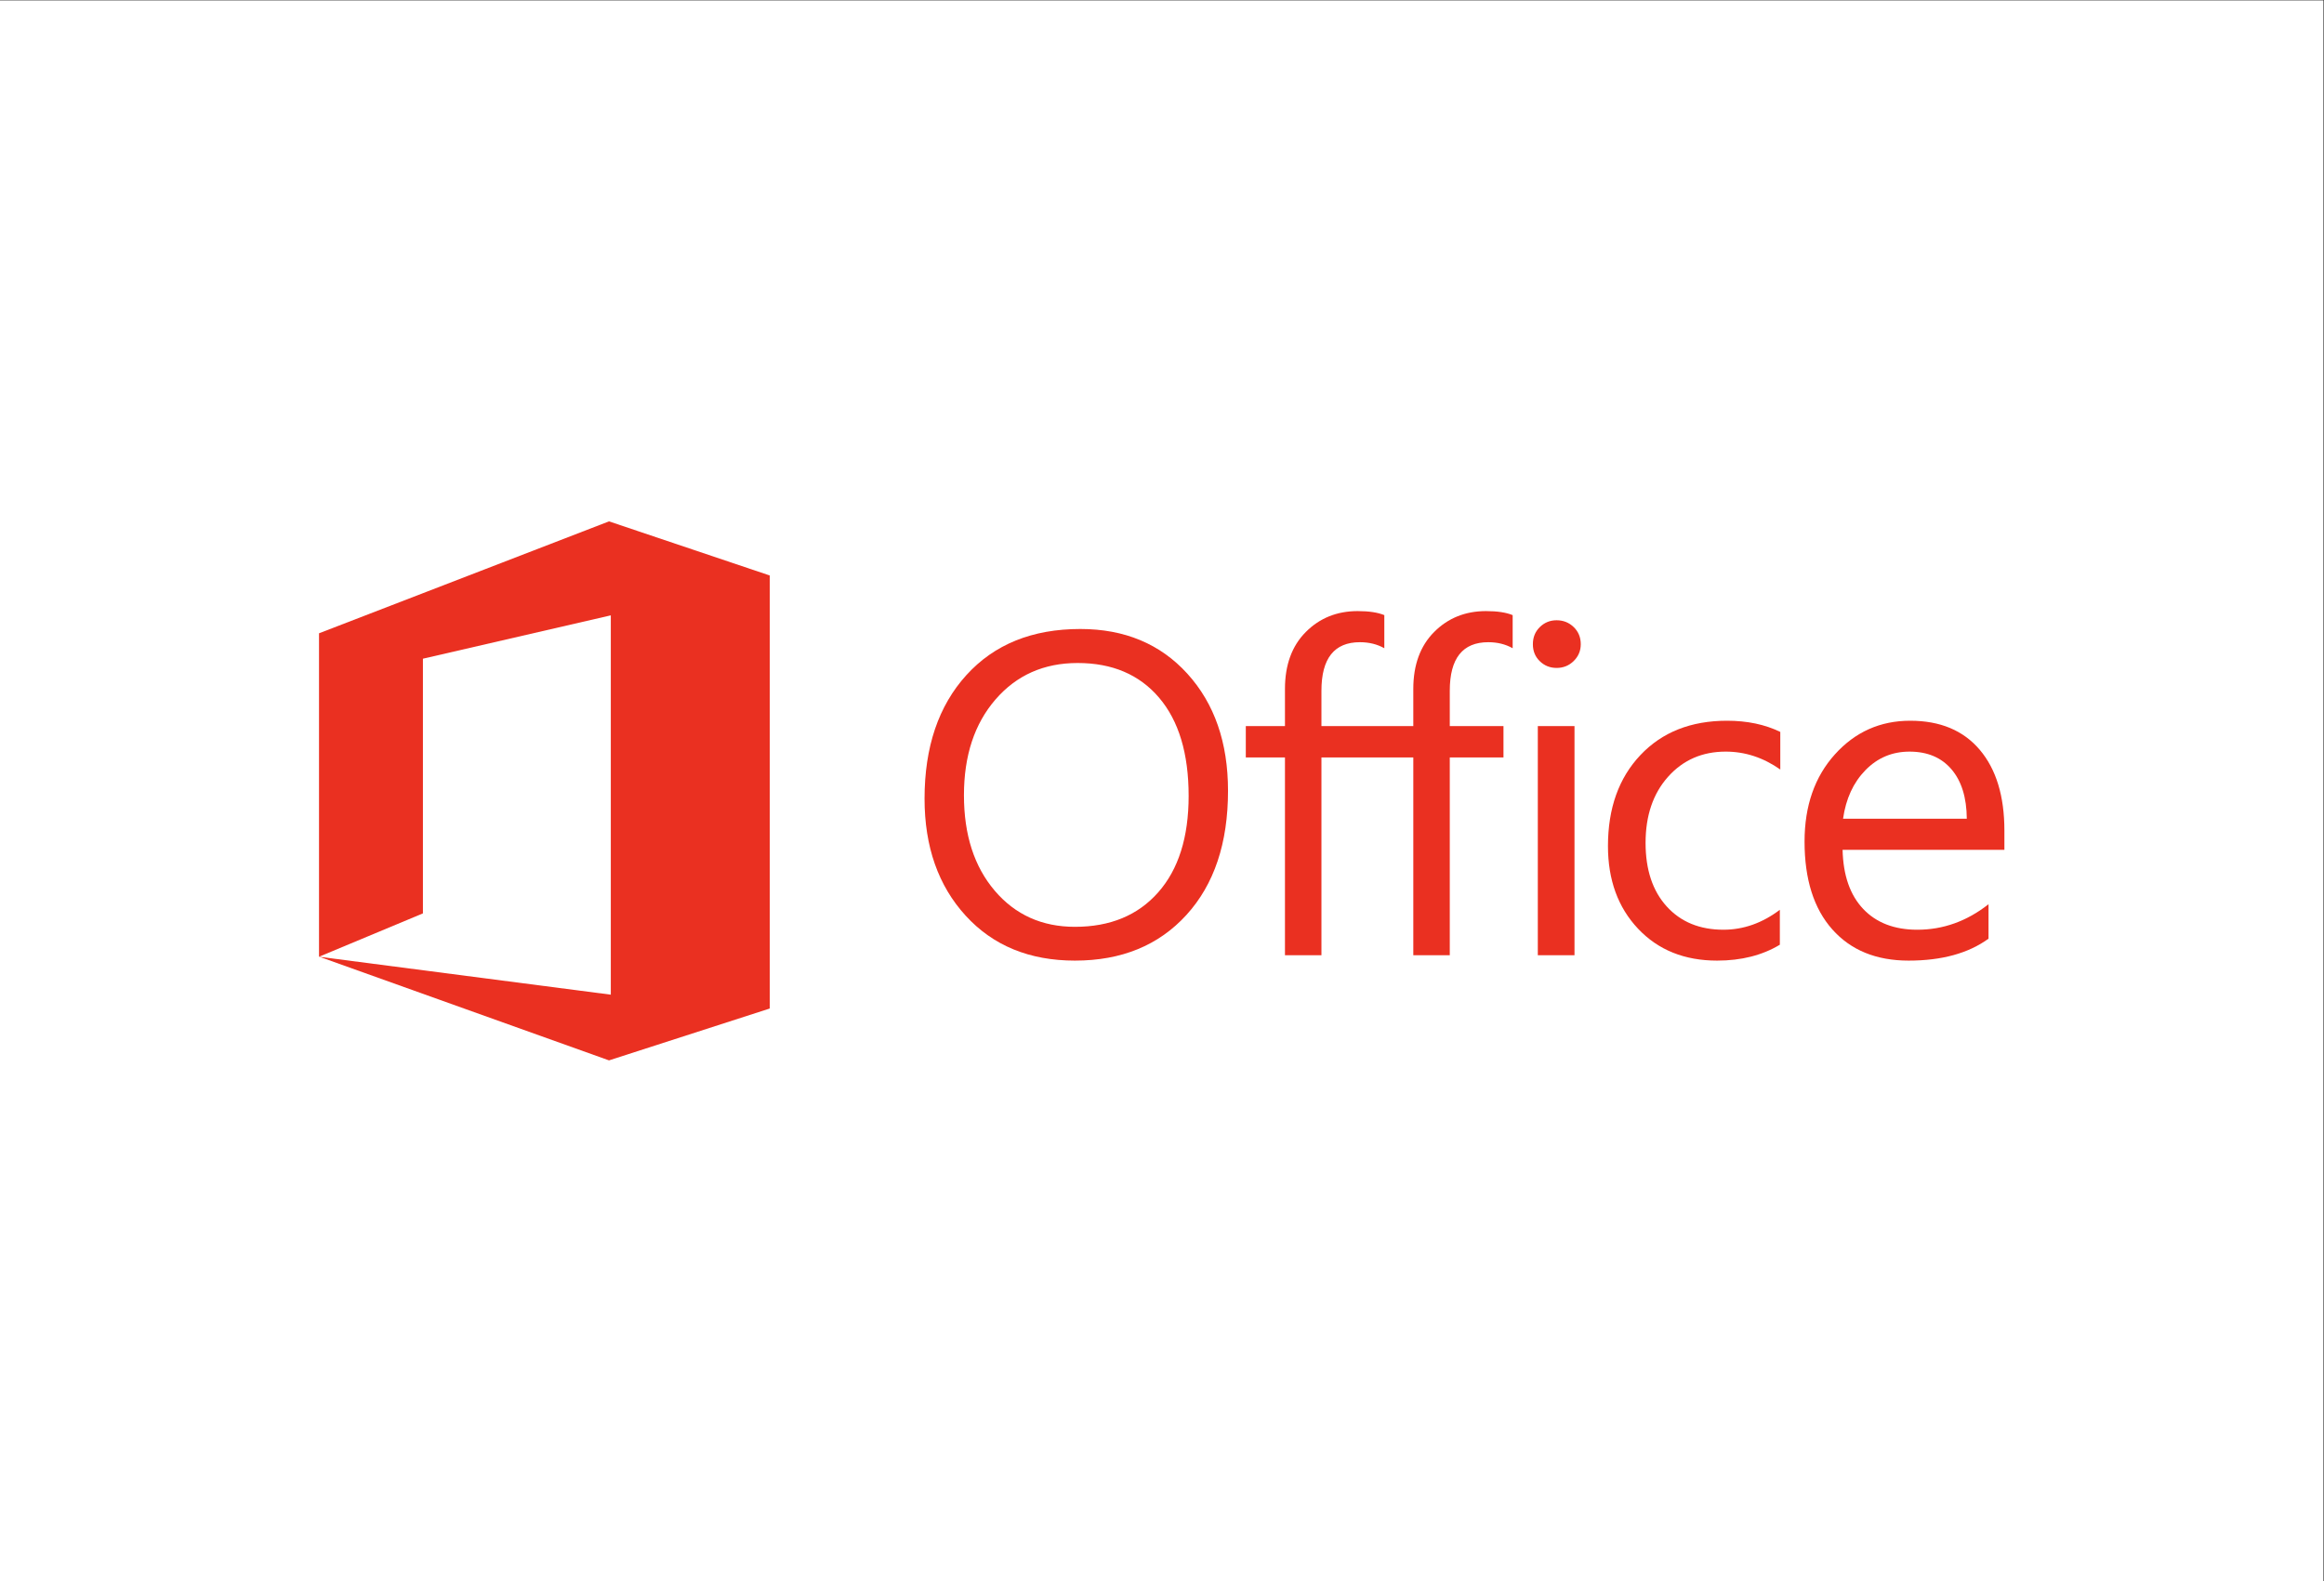 <?xml version="1.0" encoding="UTF-8" standalone="no"?>
<svg
   xmlns:dc="http://purl.org/dc/elements/1.1/"
   xmlns:cc="http://creativecommons.org/ns#"
   xmlns:rdf="http://www.w3.org/1999/02/22-rdf-syntax-ns#"
   xmlns:svg="http://www.w3.org/2000/svg"
   xmlns="http://www.w3.org/2000/svg"
   xmlns:sodipodi="http://sodipodi.sourceforge.net/DTD/sodipodi-0.dtd"
   xmlns:inkscape="http://www.inkscape.org/namespaces/inkscape"
   version="1.1"
   id="svg2"
   xml:space="preserve"
   width="384"
   height="261.333"
   viewBox="0 0 384 261.333"
   sodipodi:docname="microsoft-office-365-seeklogo.com.eps"><rect x="0" y="0" width="384" height="261.333" fill="#333333" stroke="none"/><defs
     id="defs6" /><sodipodi:namedview
     pagecolor="#ffffff"
     bordercolor="#666666"
     borderopacity="1"
     objecttolerance="10"
     gridtolerance="10"
     guidetolerance="10"
     inkscape:pageopacity="0"
     inkscape:pageshadow="2"
     inkscape:window-width="640"
     inkscape:window-height="480"
     id="namedview4" /><g
     id="g10"
     inkscape:groupmode="layer"
     inkscape:label="ink_ext_XXXXXX"
     transform="matrix(1.333,0,0,-1.333,0,261.333)"><g
       id="g12"
       transform="scale(0.1)"><path
         d="M 2880,0 H 0 V 1960 H 2880 V 0"
         style="fill:#ffffff;fill-opacity:1;fill-rule:nonzero;stroke:none"
         id="path14" /><path
         d="m 1335.77,1138.53 c -41.8,0 -75.72,-15.08 -101.8,-45.22 -26.08,-30.14 -39.11,-69.72 -39.11,-118.732 0,-49.008 12.71,-88.449 38.14,-118.308 25.43,-29.872 58.57,-44.809 99.45,-44.809 43.64,0 78.05,14.238 103.19,42.719 25.15,28.48 37.74,68.34 37.74,119.57 0,52.52 -12.21,93.11 -36.62,121.78 -24.41,28.67 -58.08,43 -100.99,43 z m -3.32,-368.96 c -56.41,0 -101.58,18.59 -135.51,55.758 -33.95,37.172 -50.91,85.543 -50.91,145.094 0,63.978 17.29,115.028 51.88,153.128 34.58,38.09 81.64,57.15 141.2,57.15 54.92,0 99.18,-18.5 132.75,-55.49 33.56,-36.99 50.33,-85.35 50.33,-145.073 0,-64.926 -17.19,-116.246 -51.58,-153.965 -34.4,-37.731 -80.45,-56.602 -138.16,-56.602"
         style="fill:#ea3021;fill-opacity:1;fill-rule:nonzero;stroke:none"
         id="path16" /><path
         d="m 1844.79,1164.32 c 11.27,0 21.37,-2.48 30.23,-7.48 v 41.05 c -8.14,3.34 -19.14,5 -33,5 -25.71,0 -47.17,-8.65 -64.36,-25.94 -17.21,-17.3 -25.8,-40.82 -25.8,-70.6 v -46.05 h -47.28 -1.27 -65.32 v 43.83 c 0,40.13 15.92,60.19 47.72,60.19 11.29,0 21.37,-2.48 30.23,-7.48 v 41.05 c -8.14,3.34 -19.14,5 -33.01,5 -25.7,0 -47.14,-8.65 -64.35,-25.94 -17.21,-17.3 -25.8,-40.82 -25.8,-70.6 v -46.05 h -48.54 v -38.84 h 48.54 V 776.23 h 45.21 v 245.23 h 65.32 1.27 47.28 V 776.23 h 45.22 v 245.23 h 66.56 v 38.84 h -66.56 v 43.83 c 0,40.13 15.89,60.19 47.71,60.19"
         style="fill:#ea3021;fill-opacity:1;fill-rule:nonzero;stroke:none"
         id="path18" /><path
         d="m 1951.68,776.23 h -45.48 v 284.07 h 45.48 z m -22.2,356.2 c -8.13,0 -15.06,2.77 -20.8,8.32 -5.75,5.54 -8.6,12.57 -8.6,21.09 0,8.5 2.85,15.57 8.6,21.22 5.74,5.64 12.67,8.46 20.8,8.46 8.34,0 15.41,-2.82 21.23,-8.46 5.82,-5.65 8.73,-12.72 8.73,-21.22 0,-8.15 -2.91,-15.08 -8.73,-20.82 -5.82,-5.73 -12.89,-8.59 -21.23,-8.59"
         style="fill:#ea3021;fill-opacity:1;fill-rule:nonzero;stroke:none"
         id="path20" /><path
         d="m 2206.2,789.262 c -21.82,-13.133 -47.72,-19.692 -77.68,-19.692 -40.49,0 -73.18,13.18 -98.05,39.532 -24.88,26.359 -37.32,60.527 -37.32,102.507 0,46.789 13.4,84.375 40.23,112.771 26.82,28.39 62.6,42.58 107.37,42.58 24.96,0 46.95,-4.62 66.01,-13.87 v -46.61 c -21.09,14.8 -43.65,22.19 -67.69,22.19 -29.03,0 -52.83,-10.4 -71.43,-31.197 -18.59,-20.813 -27.87,-48.133 -27.87,-81.985 0,-33.277 8.73,-59.547 26.21,-78.789 17.46,-19.23 40.92,-28.847 70.31,-28.847 24.79,0 48.09,8.23 69.91,24.699 v -43.289"
         style="fill:#ea3021;fill-opacity:1;fill-rule:nonzero;stroke:none"
         id="path22" /><path
         d="m 2437.95,945.449 c -0.19,26.27 -6.52,46.699 -19,61.311 -12.48,14.61 -29.8,21.91 -52.01,21.91 -21.47,0 -39.67,-7.67 -54.65,-23.02 -14.98,-15.345 -24.22,-35.416 -27.73,-60.201 z m 46.61,-38.558 h -200.57 c 0.74,-31.621 9.26,-56.039 25.53,-73.243 16.27,-17.187 38.65,-25.796 67.13,-25.796 31.99,0 61.4,10.546 88.22,31.628 v -42.718 c -24.96,-18.133 -57.99,-27.192 -99.04,-27.192 -40.14,0 -71.66,12.899 -94.59,38.692 -22.95,25.808 -34.4,62.109 -34.4,108.886 0,44.207 12.52,80.223 37.58,108.062 25.06,27.83 56.19,41.75 93.36,41.75 37.17,0 65.94,-12.03 86.27,-36.07 20.33,-24.04 30.51,-57.421 30.51,-100.152 v -23.847"
         style="fill:#ea3021;fill-opacity:1;fill-rule:nonzero;stroke:none"
         id="path24" /><path
         d="m 395.438,774.512 359.457,-128.633 199.293,64.32 v 536.821 l -199.293,67.1 -359.457,-138.76 V 774.512"
         style="fill:#ea3021;fill-opacity:1;fill-rule:nonzero;stroke:none"
         id="path26" /><path
         d="m 395.438,774.371 128.792,53.75 v 315.749 l 232.899,53.74 V 727.34 l -361.691,47.031"
         style="fill:#ffffff;fill-opacity:1;fill-rule:nonzero;stroke:none"
         id="path28" /></g></g></svg>
